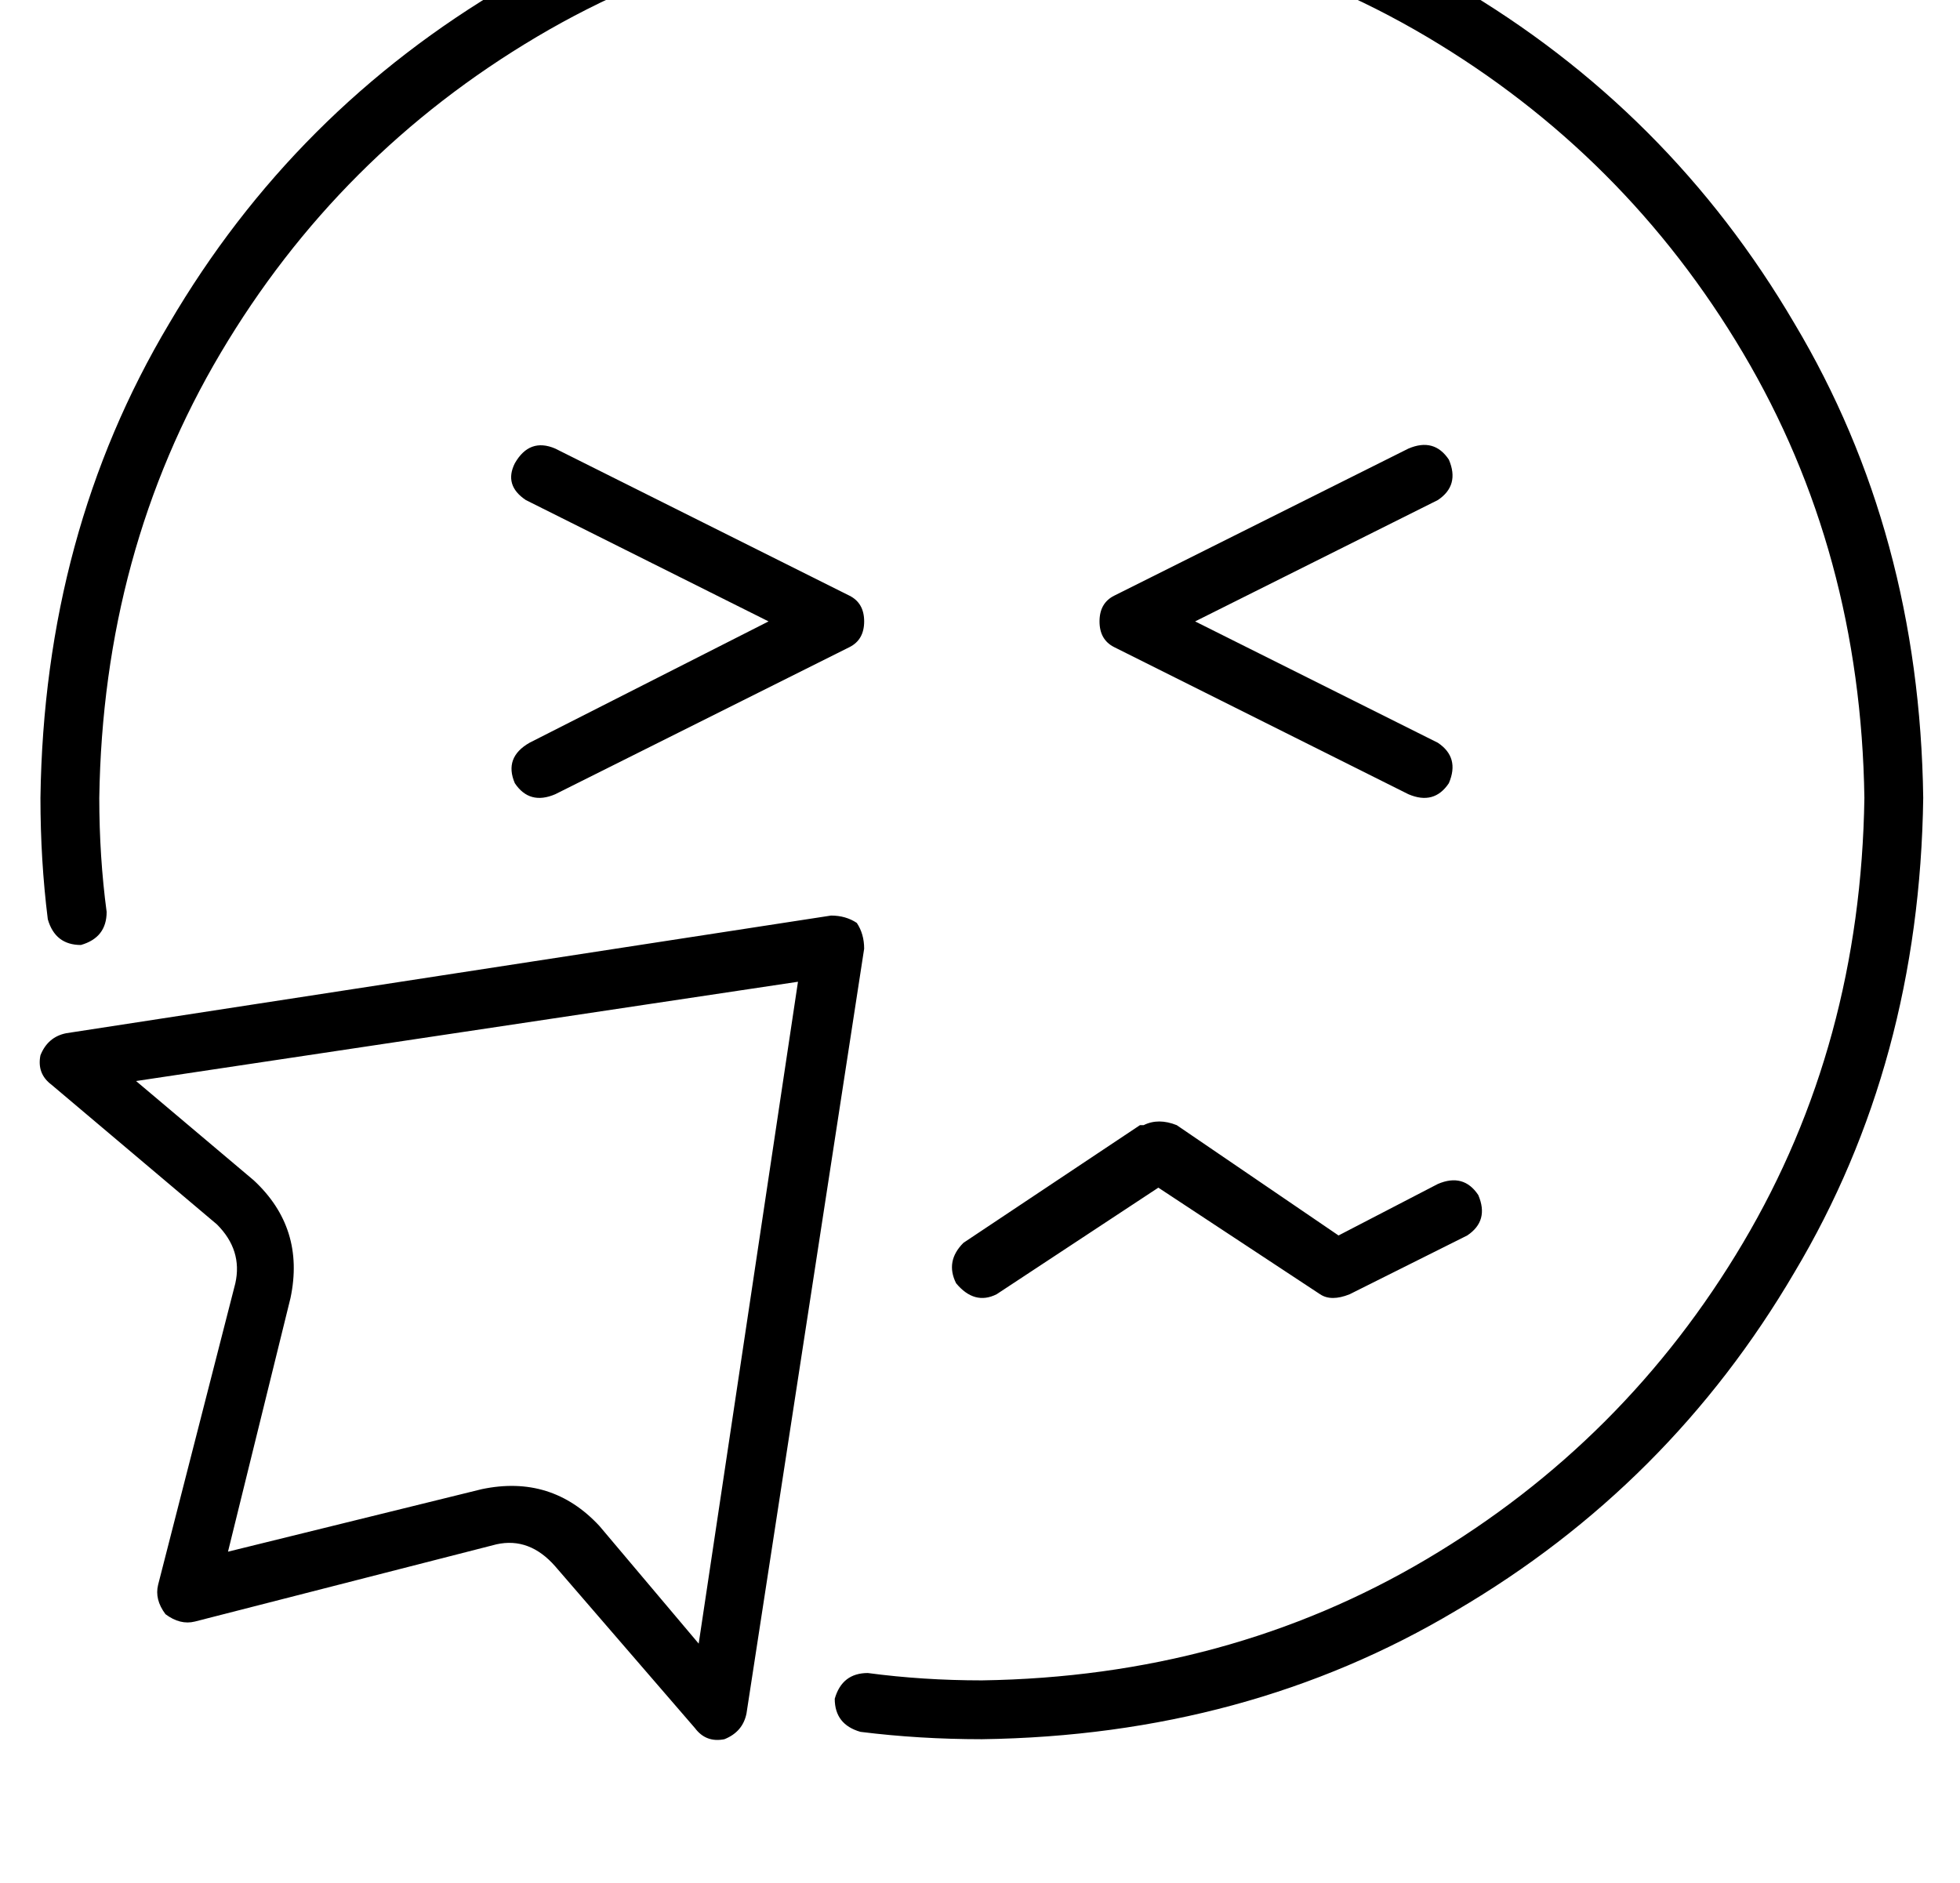 <?xml version="1.0" standalone="no"?>
<!DOCTYPE svg PUBLIC "-//W3C//DTD SVG 1.1//EN" "http://www.w3.org/Graphics/SVG/1.1/DTD/svg11.dtd" >
<svg xmlns="http://www.w3.org/2000/svg" xmlns:xlink="http://www.w3.org/1999/xlink" version="1.1" viewBox="-11 0 533 512">
   <path fill="currentColor"
d="M256 -23q-67 1 -121 33v0v0q-54 32 -86 86v0v0q-32 54 -33 121q0 16 2 31q0 7 -7 9q-7 0 -9 -7q-2 -16 -2 -33q1 -72 35 -129q34 -58 92 -92q57 -34 129 -35q72 1 129 35q58 34 92 92q34 57 35 129q-1 72 -35 129q-34 58 -92 92q-57 34 -129 35q-17 0 -33 -2q-7 -2 -7 -9
q2 -7 9 -7q15 2 31 2q67 -1 121 -33t86 -86t33 -121q-1 -67 -33 -121t-86 -86t-121 -33v0zM300 306q4 -2 9 0l44 30v0l27 -14v0q7 -3 11 3q3 7 -3 11l-32 16v0q-5 2 -8 0l-44 -29v0l-44 29v0q-6 3 -11 -3q-3 -6 2 -11l48 -32h1zM140 122l80 40l-80 -40l80 40q4 2 4 7t-4 7
l-80 40v0q-7 3 -11 -3q-3 -7 4 -11l65 -33v0l-66 -33v0q-6 -4 -3 -10q4 -7 11 -4v0zM383 125q3 7 -3 11l-66 33v0l66 33v0q6 4 3 11q-4 6 -11 3l-80 -40v0q-4 -2 -4 -7t4 -7l80 -40v0q7 -3 11 3v0zM224 258l-32 208l32 -208l-32 208q-1 5 -6 7q-5 1 -8 -3l-38 -44v0
q-7 -8 -16 -6l-82 21v0q-4 1 -8 -2q-3 -4 -2 -8l21 -82v0q2 -9 -5 -16l-45 -38v0q-4 -3 -3 -8q2 -5 7 -6l208 -32v0q4 0 7 2q2 3 2 7v0zM58 321q14 13 10 32l-17 69v0l69 -17v0q19 -4 32 10l27 32v0l27 -180v0l-180 27v0l32 27v0z" />
</svg>
